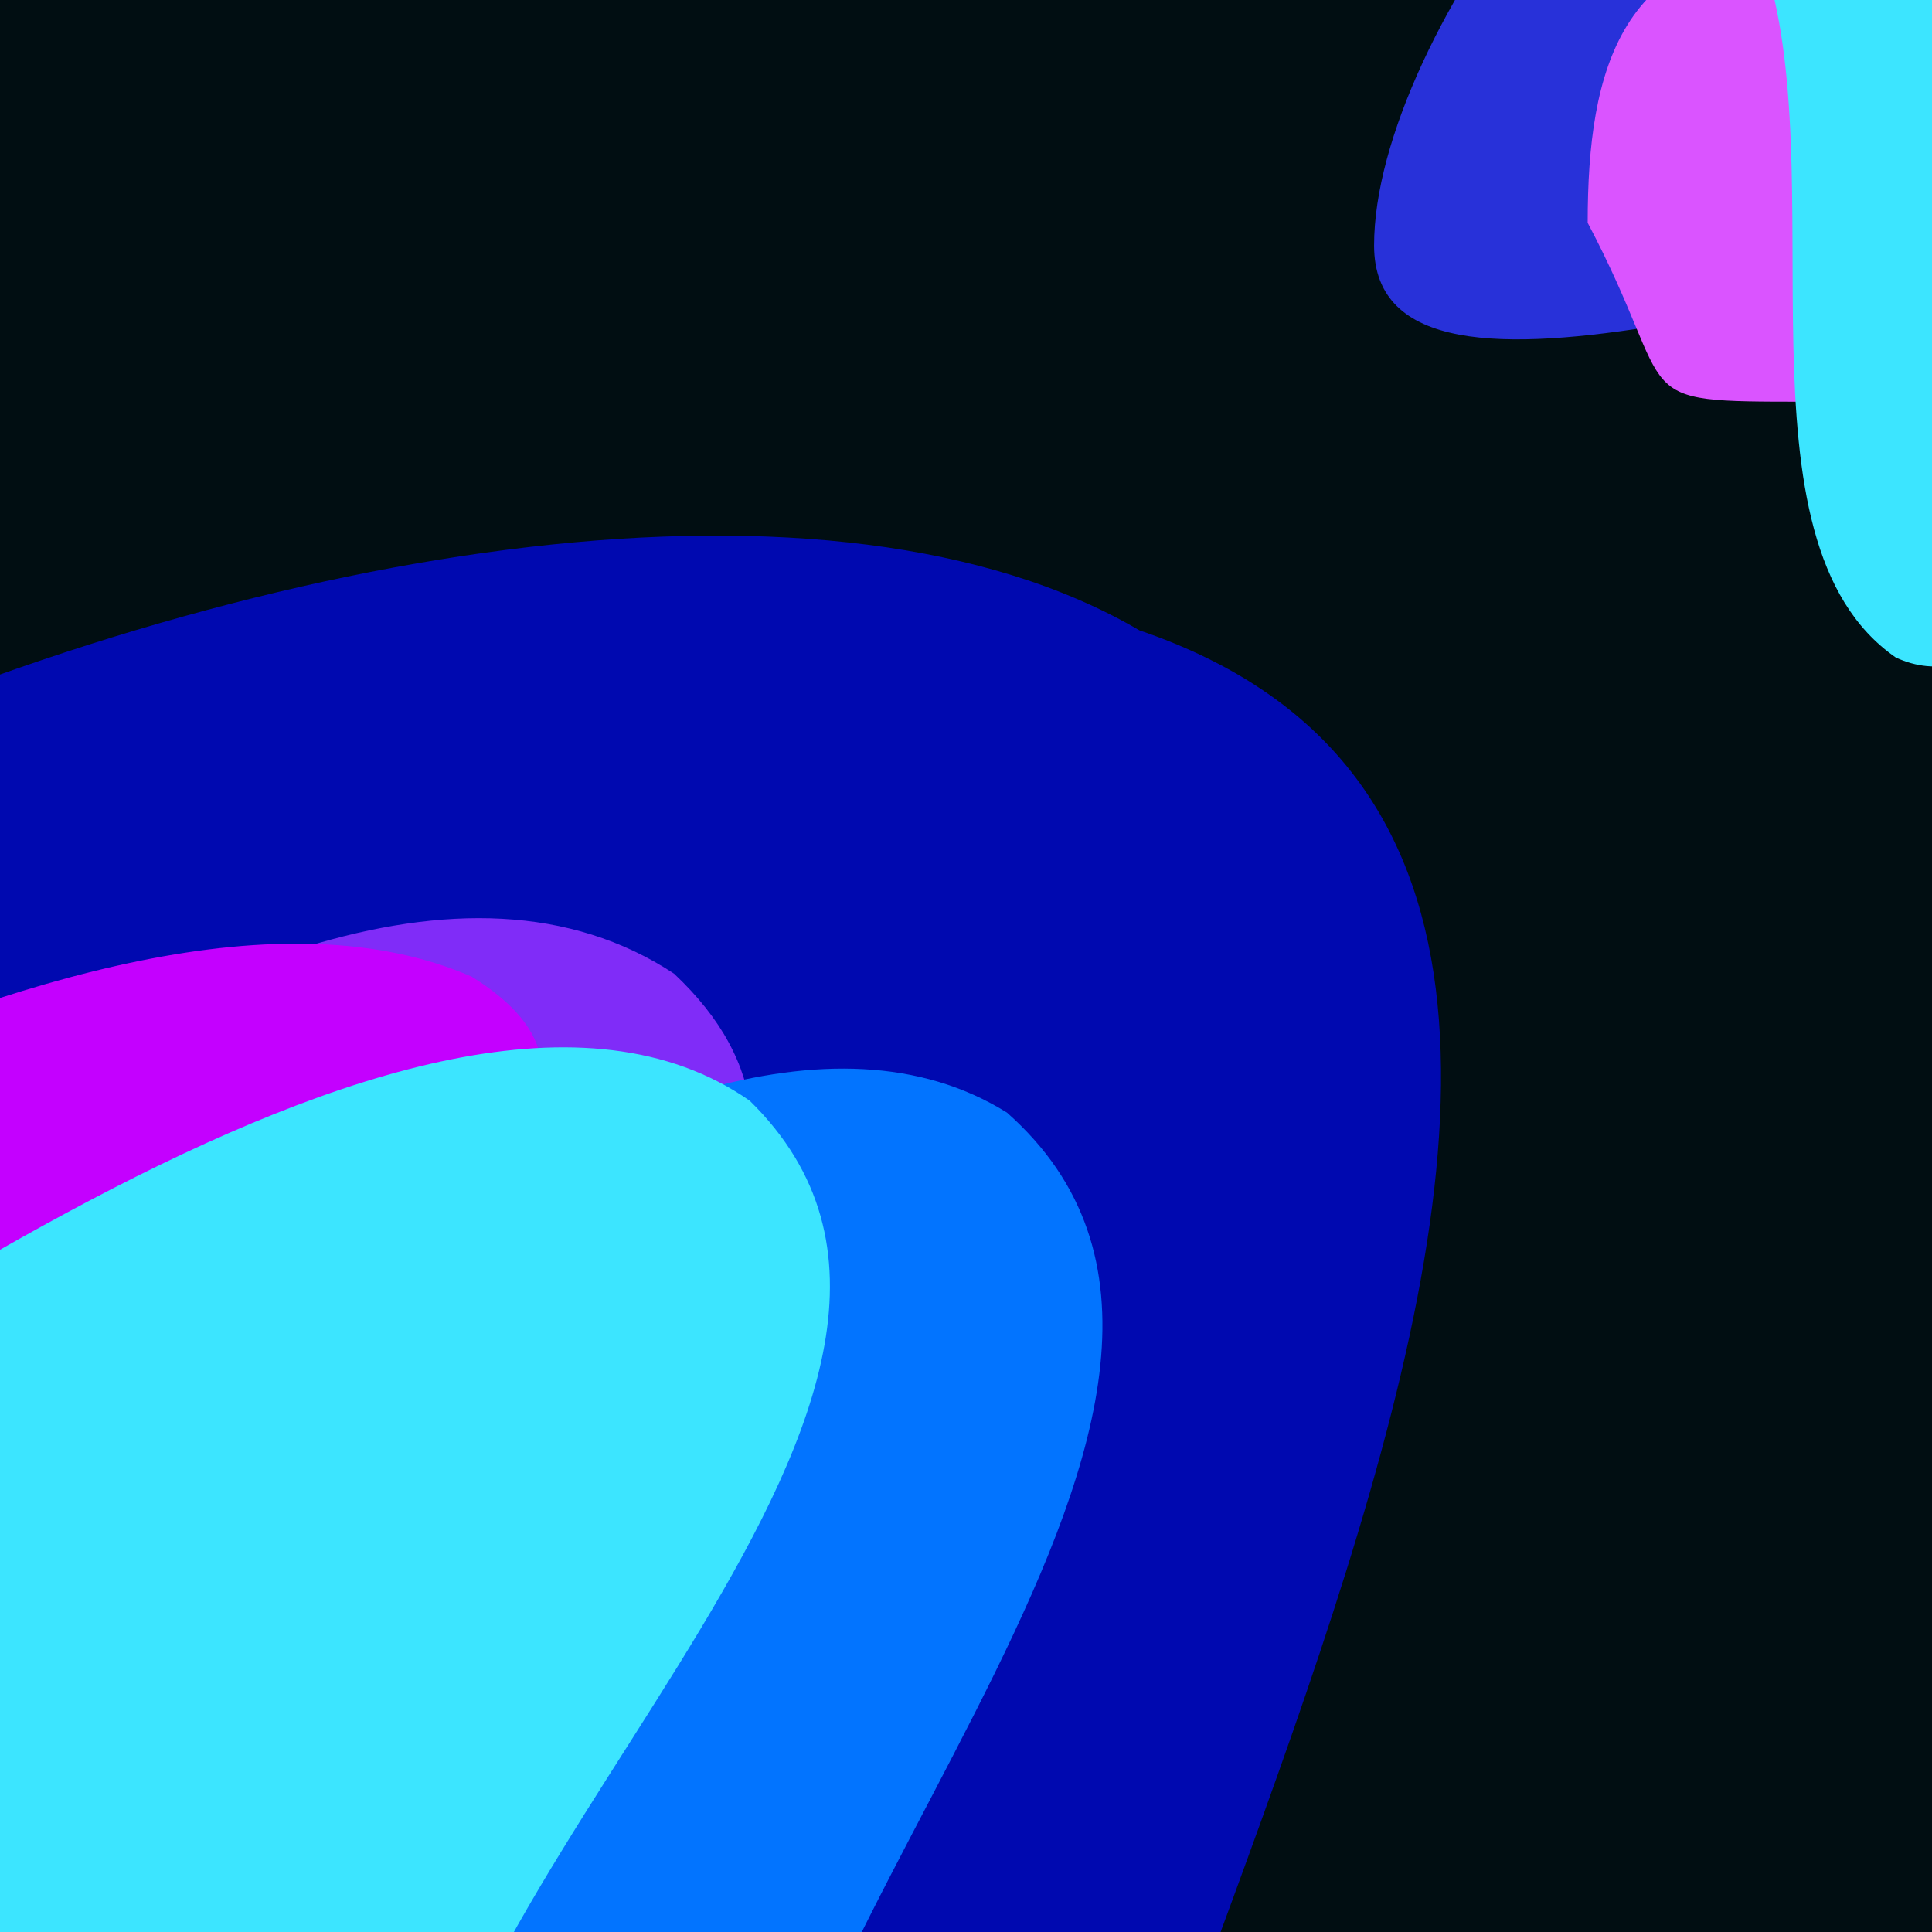 <svg width="303" height="303" viewBox="0 0 303 303" fill="none" xmlns="http://www.w3.org/2000/svg">
<g clip-path="url(#clip0_3_95)">
<rect width="303" height="303" fill="#010E12"/>
<g filter="url(#filter0_f_3_95)">
<path d="M154.039 439.065C25.003 495.169 134.909 439.065 25.003 439.065C-84.903 439.065 -174 357.563 -174 257.025C-174 156.488 82.926 42.756 178.7 98.86C297.987 139.446 154.039 338.527 154.039 439.065Z" fill="#0009B0"/>
</g>
<g filter="url(#filter1_f_3_95)">
<path d="M348.5 -17.5C348.5 15.637 369.951 38.5 333.5 38.5C297.049 38.5 215.5 71.637 215.5 38.5C215.5 5.363 260.549 -55.5 297 -55.5C333.451 -55.5 348.5 -50.637 348.5 -17.5Z" fill="#2831D9"/>
</g>
<g filter="url(#filter2_f_3_95)">
<path d="M336 34.941C336 59.209 312.417 63 283.327 63C254.236 63 263.796 63 249 34.941C249 10.673 254.236 -9 283.327 -9C312.417 -9 336 10.673 336 34.941Z" fill="#DA54FF"/>
</g>
<g filter="url(#filter3_f_3_95)">
<path d="M-14.914 359.924C-103.192 403 -60.392 434 -135.582 434C-210.772 434 -135.582 351.332 -135.582 274.14C-81.904 238.641 40.189 109.626 105.711 152.702C165.962 209.243 -14.914 282.732 -14.914 359.924Z" fill="#802CF8"/>
</g>
<g filter="url(#filter4_f_3_95)">
<path d="M116.246 362.566C42.518 396.003 132.246 378.661 69.545 378.449C6.844 378.238 -43.82 329.133 -43.616 268.769C1.239 241.159 103.391 140.613 157.916 174.483C208.01 218.866 116.449 302.202 116.246 362.566Z" fill="#0274FF" style="mix-blend-mode:color-dodge"/>
</g>
<g filter="url(#filter5_f_3_95)">
<path d="M-34.484 276.065C-113.842 301.614 -75.366 320 -142.959 320C-210.551 320 -142.959 270.97 -142.959 225.187C-94.705 204.132 15.051 127.612 73.953 153.161C128.115 186.696 -34.484 230.282 -34.484 276.065Z" fill="#C400FF"/>
</g>
<g filter="url(#filter6_f_3_95)">
<path d="M64.71 346.77C-9.42 373.249 79.282 362.994 18.098 358.559C-43.086 354.125 -89.349 304.502 -85.234 247.724C-39.663 224.778 66.564 137.082 117.584 172.631C163.598 217.772 68.825 289.992 64.71 346.77Z" fill="#3CE5FF"/>
</g>
<g filter="url(#filter7_f_3_95)">
<path d="M276.5 -6.5C296.713 -34.282 267.662 -13.434 290.313 -21.157C312.965 -28.881 340.597 -7.956 352.031 25.58C341.119 46.516 323.449 115.107 297.329 103.123C270.803 84.748 287.934 27.036 276.5 -6.5Z" fill="#3CE5FF"/>
</g>
</g>
<defs>
<filter id="filter0_f_3_95" x="-234" y="24" width="520" height="500" filterUnits="userSpaceOnUse" color-interpolation-filters="sRGB">
<feFlood flood-opacity="0" result="BackgroundImageFix"/>
<feBlend mode="normal" in="SourceGraphic" in2="BackgroundImageFix" result="shape"/>
<feGaussianBlur stdDeviation="30" result="effect1_foregroundBlur_3_95"/>
</filter>
<filter id="filter1_f_3_95" x="165.5" y="-105.5" width="239.27" height="208.728" filterUnits="userSpaceOnUse" color-interpolation-filters="sRGB">
<feFlood flood-opacity="0" result="BackgroundImageFix"/>
<feBlend mode="normal" in="SourceGraphic" in2="BackgroundImageFix" result="shape"/>
<feGaussianBlur stdDeviation="25" result="effect1_foregroundBlur_3_95"/>
</filter>
<filter id="filter2_f_3_95" x="209" y="-49" width="167" height="152" filterUnits="userSpaceOnUse" color-interpolation-filters="sRGB">
<feFlood flood-opacity="0" result="BackgroundImageFix"/>
<feBlend mode="normal" in="SourceGraphic" in2="BackgroundImageFix" result="shape"/>
<feGaussianBlur stdDeviation="20" result="effect1_foregroundBlur_3_95"/>
</filter>
<filter id="filter3_f_3_95" x="-229" y="84" width="407" height="410" filterUnits="userSpaceOnUse" color-interpolation-filters="sRGB">
<feFlood flood-opacity="0" result="BackgroundImageFix"/>
<feBlend mode="normal" in="SourceGraphic" in2="BackgroundImageFix" result="shape"/>
<feGaussianBlur stdDeviation="30" result="effect1_foregroundBlur_3_95"/>
</filter>
<filter id="filter4_f_3_95" x="-103.617" y="107.591" width="336.515" height="335.54" filterUnits="userSpaceOnUse" color-interpolation-filters="sRGB">
<feFlood flood-opacity="0" result="BackgroundImageFix"/>
<feBlend mode="normal" in="SourceGraphic" in2="BackgroundImageFix" result="shape"/>
<feGaussianBlur stdDeviation="30" result="effect1_foregroundBlur_3_95"/>
</filter>
<filter id="filter5_f_3_95" x="-193" y="128" width="298" height="212" filterUnits="userSpaceOnUse" color-interpolation-filters="sRGB">
<feFlood flood-opacity="0" result="BackgroundImageFix"/>
<feBlend mode="normal" in="SourceGraphic" in2="BackgroundImageFix" result="shape"/>
<feGaussianBlur stdDeviation="10" result="effect1_foregroundBlur_3_95"/>
</filter>
<filter id="filter6_f_3_95" x="-145.489" y="104.256" width="335.647" height="320.008" filterUnits="userSpaceOnUse" color-interpolation-filters="sRGB">
<feFlood flood-opacity="0" result="BackgroundImageFix"/>
<feBlend mode="normal" in="SourceGraphic" in2="BackgroundImageFix" result="shape"/>
<feGaussianBlur stdDeviation="30" result="effect1_foregroundBlur_3_95"/>
</filter>
<filter id="filter7_f_3_95" x="246.5" y="-52.761" width="135.531" height="187.279" filterUnits="userSpaceOnUse" color-interpolation-filters="sRGB">
<feFlood flood-opacity="0" result="BackgroundImageFix"/>
<feBlend mode="normal" in="SourceGraphic" in2="BackgroundImageFix" result="shape"/>
<feGaussianBlur stdDeviation="15" result="effect1_foregroundBlur_3_95"/>
</filter>
<clipPath id="clip0_3_95">
<rect width="303" height="303" fill="white"/>
</clipPath>
</defs>
</svg>

